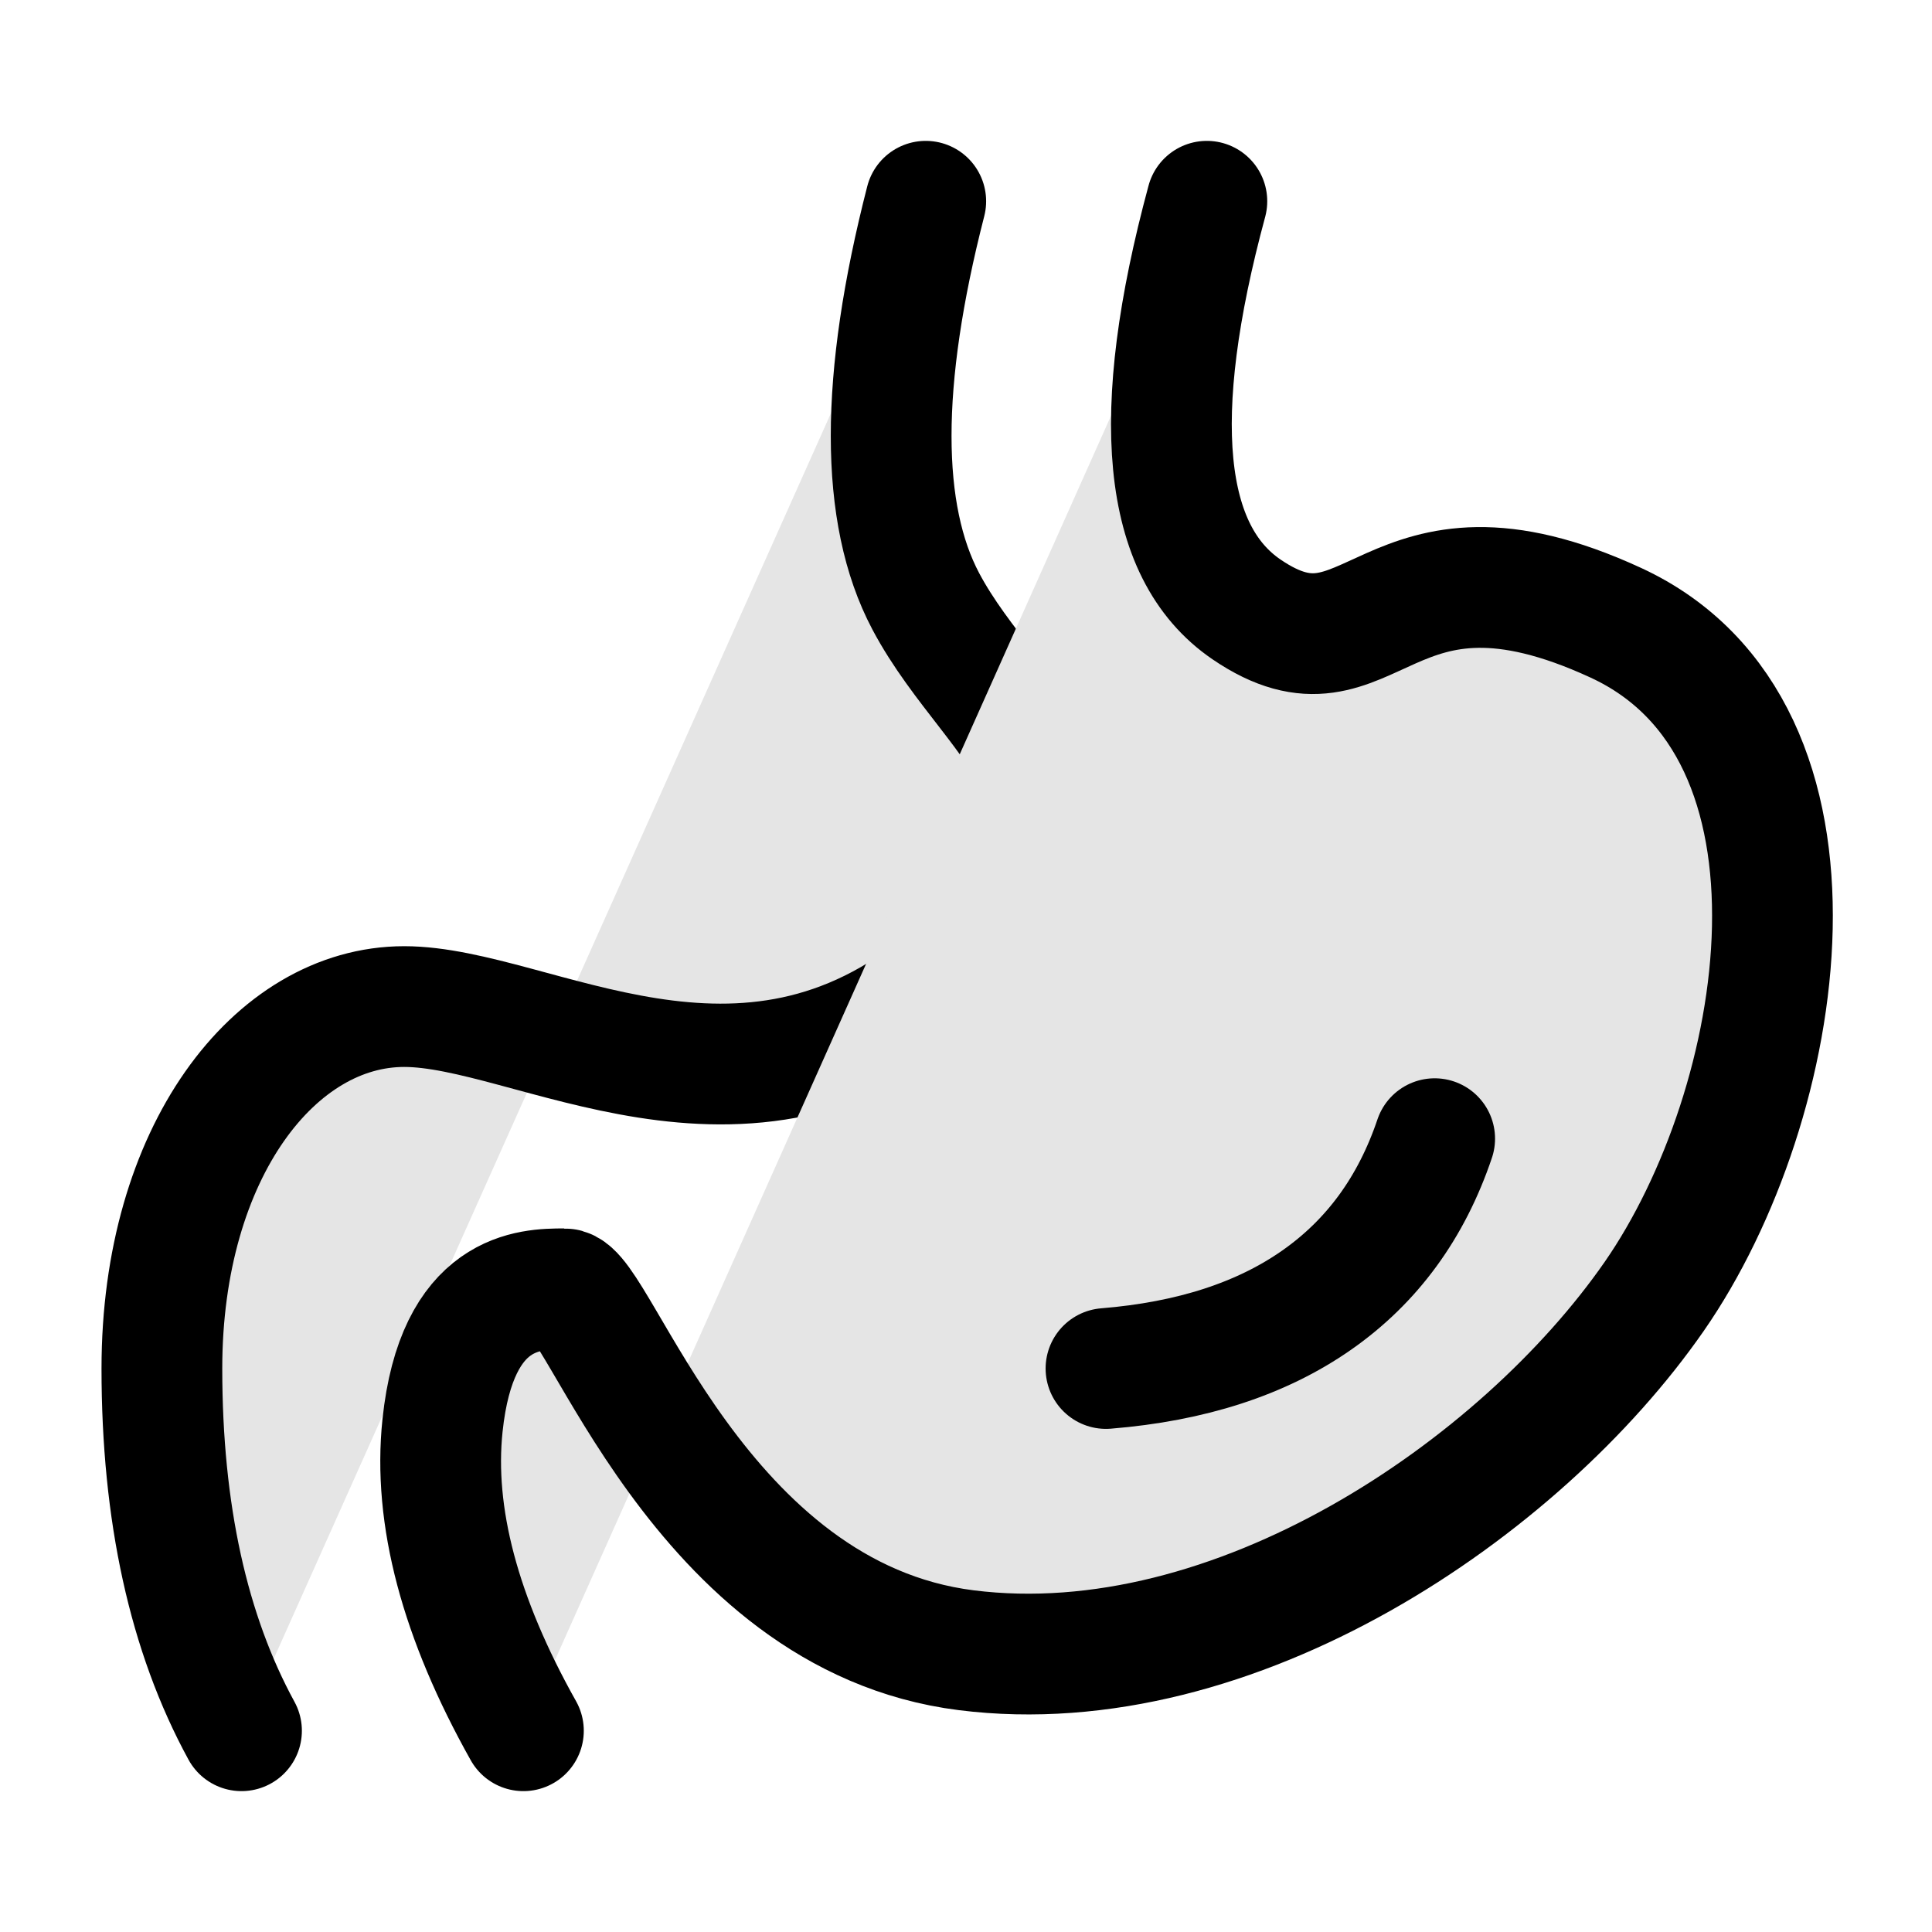 <svg width="24" height="24" viewBox="0 0 24 24" fill="#e5e5e5" xmlns="http://www.w3.org/2000/svg">
<path d="M11.5 2.5C10.927 4.73 10.927 6.386 11.5 7.469C12.359 9.092 14.35 9.99 11.787 12.155C9.224 14.322 6.625 12.504 5.021 12.504C3.417 12.504 2.011 14.31 2.011 17C2.011 18.793 2.341 20.293 3 21.5" stroke="black" stroke-width="1.5" stroke-linecap="round" stroke-linejoin="round"/>
<path d="M14.992 2.5C14.271 5.165 14.435 6.854 15.484 7.57C17.058 8.643 17.179 6.402 20.07 7.735C22.962 9.068 22.21 13.716 20.547 16.108C18.884 18.5 15.334 20.918 12.004 20.5C8.674 20.082 7.436 16.01 7.008 16.01C6.579 16.01 5.674 16.023 5.497 17.709C5.379 18.832 5.714 20.096 6.502 21.5" stroke="black" stroke-width="1.5" stroke-linecap="round" stroke-linejoin="round"/>
<path d="M17.822 14.145C17.533 15.001 17.045 15.669 16.357 16.15C15.67 16.631 14.797 16.914 13.739 17" stroke="black" stroke-width="1.5" stroke-linecap="round"/>
</svg>
